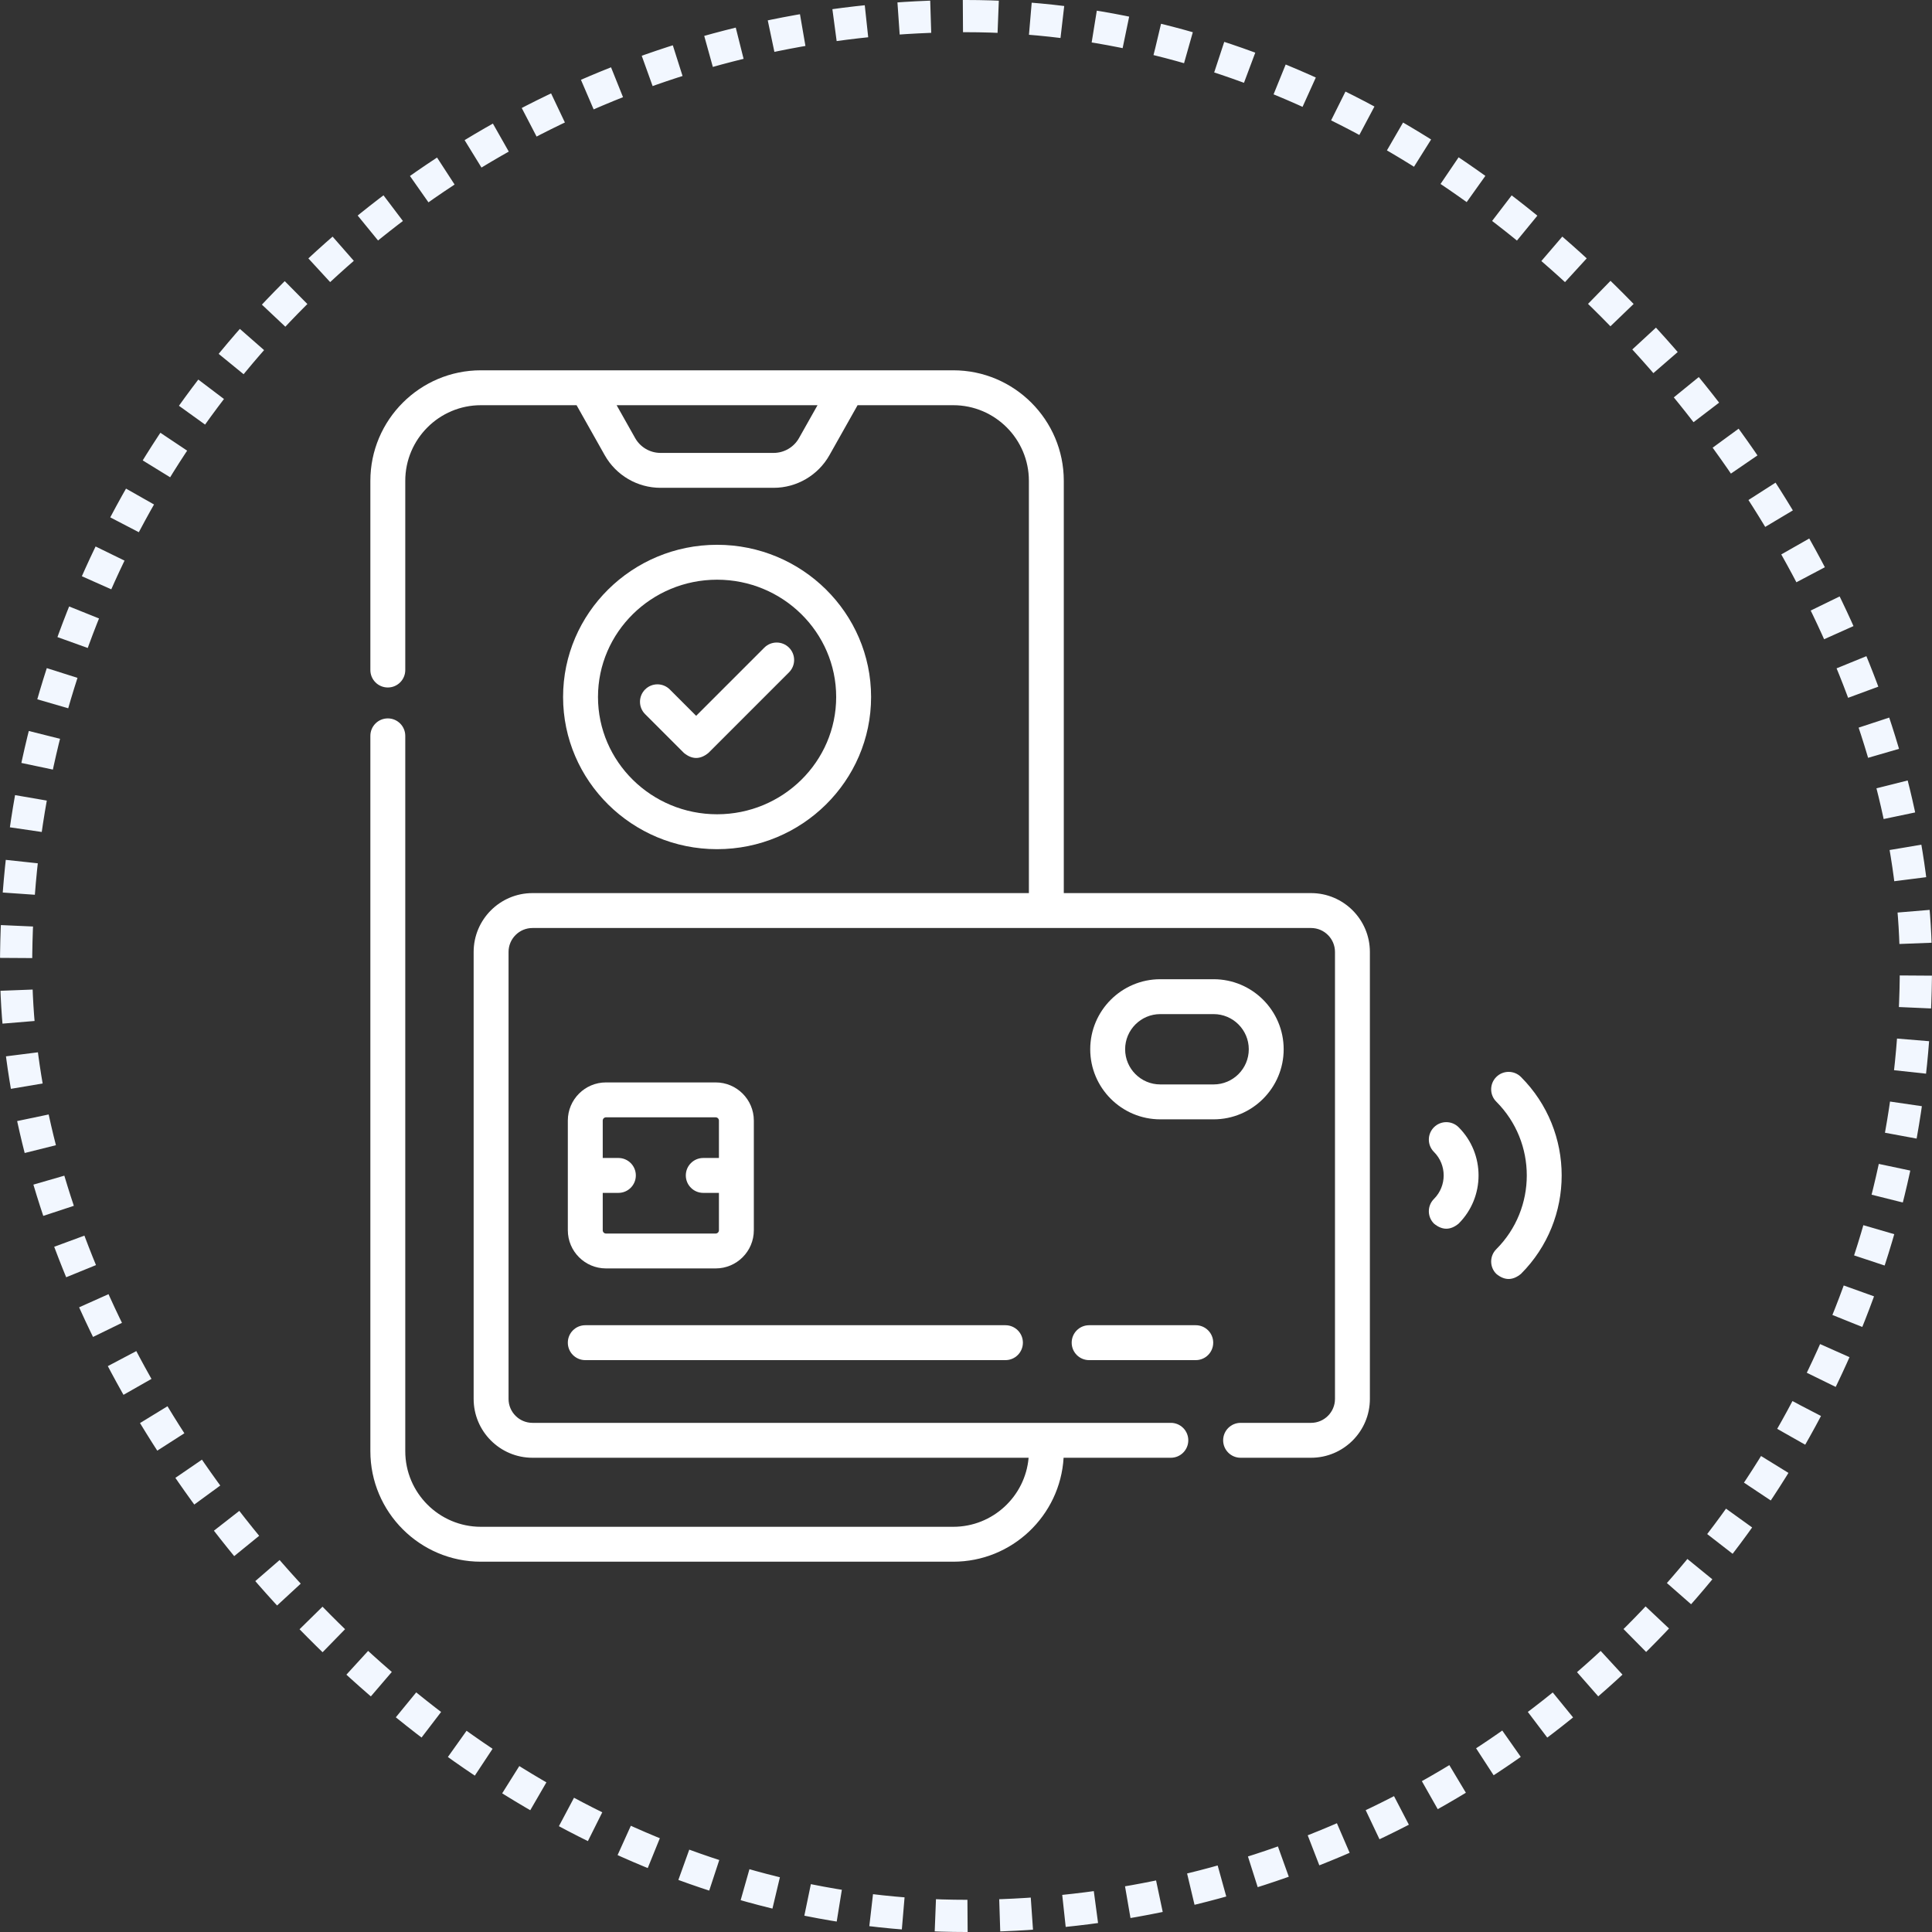 <svg width="120" height="120" viewBox="0 0 120 120" fill="none" xmlns="http://www.w3.org/2000/svg">
<rect x="0" y="0" width="120" height="120" fill="#333333" stroke="none"/>
<rect x="1" y="1" width="118" height="118" rx="59" stroke="#F2F7FF" stroke-width="2" stroke-dasharray="2 2"/>
<path d="M89.066 70.016C88.642 70.439 88.642 71.126 89.066 71.549C89.87 72.353 89.87 73.662 89.066 74.467C88.642 74.89 88.642 75.576 89.066 76C89.577 76.423 90.088 76.423 90.599 76C92.248 74.35 92.248 71.665 90.599 70.016C90.175 69.593 89.489 69.593 89.066 70.016Z" fill="white"/>
<path d="M94.47 66.893C94.046 66.47 93.36 66.47 92.937 66.893C92.513 67.317 92.513 68.003 92.937 68.426C95.463 70.953 95.463 75.063 92.937 77.59C92.513 78.013 92.513 78.699 92.937 79.122C93.448 79.546 93.959 79.546 94.47 79.122C97.841 75.751 97.841 70.265 94.47 66.893Z" fill="white"/>
<path d="M81.431 55.472H66.074V29.865C66.074 26.08 62.995 23 59.209 23H29.869C26.084 23 23.004 26.08 23.004 29.865V41.617C23.004 42.216 23.489 42.701 24.088 42.701C24.687 42.701 25.172 42.216 25.172 41.617V29.865C25.172 27.275 27.279 25.168 29.869 25.168H35.812L37.562 28.275C38.266 29.524 39.593 30.299 41.025 30.299H48.053C49.485 30.299 50.812 29.523 51.516 28.275L53.266 25.168H59.209C61.799 25.168 63.906 27.275 63.906 29.865V55.472H33.074C31.058 55.472 29.419 57.112 29.419 59.127V86.889C29.419 88.904 31.058 90.544 33.074 90.544H63.889C63.681 92.943 61.661 94.832 59.209 94.832H29.869C27.279 94.832 25.172 92.725 25.172 90.135V45.705C25.172 45.106 24.687 44.621 24.088 44.621C23.489 44.621 23.004 45.106 23.004 45.705V90.135C23.004 93.92 26.084 97 29.869 97H59.209C62.857 97 65.85 94.14 66.062 90.544H72.723C73.322 90.544 73.807 90.059 73.807 89.46C73.807 88.861 73.322 88.376 72.723 88.376H33.074C32.254 88.376 31.587 87.709 31.587 86.889V59.127C31.587 58.307 32.254 57.64 33.074 57.64H81.431C82.251 57.64 82.918 58.307 82.918 59.127V86.889C82.918 87.709 82.251 88.376 81.431 88.376H77.056C76.458 88.376 75.972 88.861 75.972 89.46C75.972 90.059 76.458 90.544 77.056 90.544H81.431C83.446 90.544 85.086 88.904 85.086 86.889V59.127C85.086 57.112 83.446 55.472 81.431 55.472ZM49.627 27.211C49.307 27.778 48.704 28.131 48.053 28.131H41.025C40.374 28.131 39.771 27.778 39.451 27.211L38.3 25.168H50.778L49.627 27.211Z" fill="white"/>
<path d="M37.638 78.784H44.452C45.759 78.784 46.822 77.721 46.822 76.415V69.601C46.822 68.294 45.759 67.231 44.452 67.231H37.638C36.332 67.231 35.269 68.294 35.269 69.601V76.415C35.269 77.721 36.332 78.784 37.638 78.784ZM37.638 69.399H44.452C44.563 69.399 44.654 69.49 44.654 69.601V71.924H43.681C43.082 71.924 42.597 72.409 42.597 73.008C42.597 73.607 43.082 74.092 43.681 74.092H44.654V76.415C44.654 76.526 44.563 76.617 44.452 76.617H37.638C37.527 76.617 37.437 76.526 37.437 76.415V74.092H38.41C39.008 74.092 39.493 73.607 39.493 73.008C39.493 72.409 39.008 71.924 38.41 71.924H37.437V69.601C37.437 69.49 37.527 69.399 37.638 69.399Z" fill="white"/>
<path d="M79.731 65.173V65.171C79.731 62.772 77.779 60.821 75.38 60.821H72.067C69.668 60.821 67.716 62.773 67.716 65.173C67.716 67.573 69.668 69.524 72.067 69.524H75.38C77.779 69.524 79.731 67.572 79.731 65.173ZM77.564 65.173C77.564 66.377 76.584 67.356 75.38 67.356H72.067C70.863 67.356 69.884 66.377 69.884 65.171C69.884 63.968 70.863 62.988 72.067 62.988H75.38C76.584 62.988 77.564 63.968 77.564 65.171V65.173Z" fill="white"/>
<path d="M36.352 84.48H62.45C63.049 84.48 63.534 83.995 63.534 83.396C63.534 82.797 63.049 82.312 62.45 82.312H36.352C35.754 82.312 35.269 82.797 35.269 83.396C35.269 83.995 35.754 84.48 36.352 84.48Z" fill="white"/>
<path d="M74.271 82.312H67.647C67.049 82.312 66.564 82.797 66.564 83.396C66.564 83.995 67.049 84.48 67.647 84.48H74.271C74.87 84.48 75.355 83.995 75.355 83.396C75.355 82.797 74.87 82.312 74.271 82.312Z" fill="white"/>
<path d="M54.105 43.291C54.105 38.079 49.814 33.838 44.539 33.838C39.265 33.838 34.974 38.079 34.974 43.291C34.974 48.503 39.265 52.744 44.539 52.744C49.814 52.744 54.105 48.503 54.105 43.291ZM37.142 43.291C37.142 39.274 40.46 36.006 44.54 36.006C48.619 36.006 51.937 39.274 51.937 43.291C51.937 47.308 48.619 50.576 44.54 50.576C40.46 50.576 37.142 47.308 37.142 43.291Z" fill="white"/>
<path d="M49.007 40.226C48.584 39.803 47.898 39.803 47.474 40.226L43.239 44.461L41.601 42.823C41.178 42.4 40.492 42.4 40.069 42.823C39.645 43.247 39.645 43.933 40.069 44.356L42.473 46.761C42.984 47.184 43.495 47.184 44.006 46.761L49.007 41.759C49.431 41.336 49.431 40.65 49.007 40.226Z" fill="white"/>
</svg>
